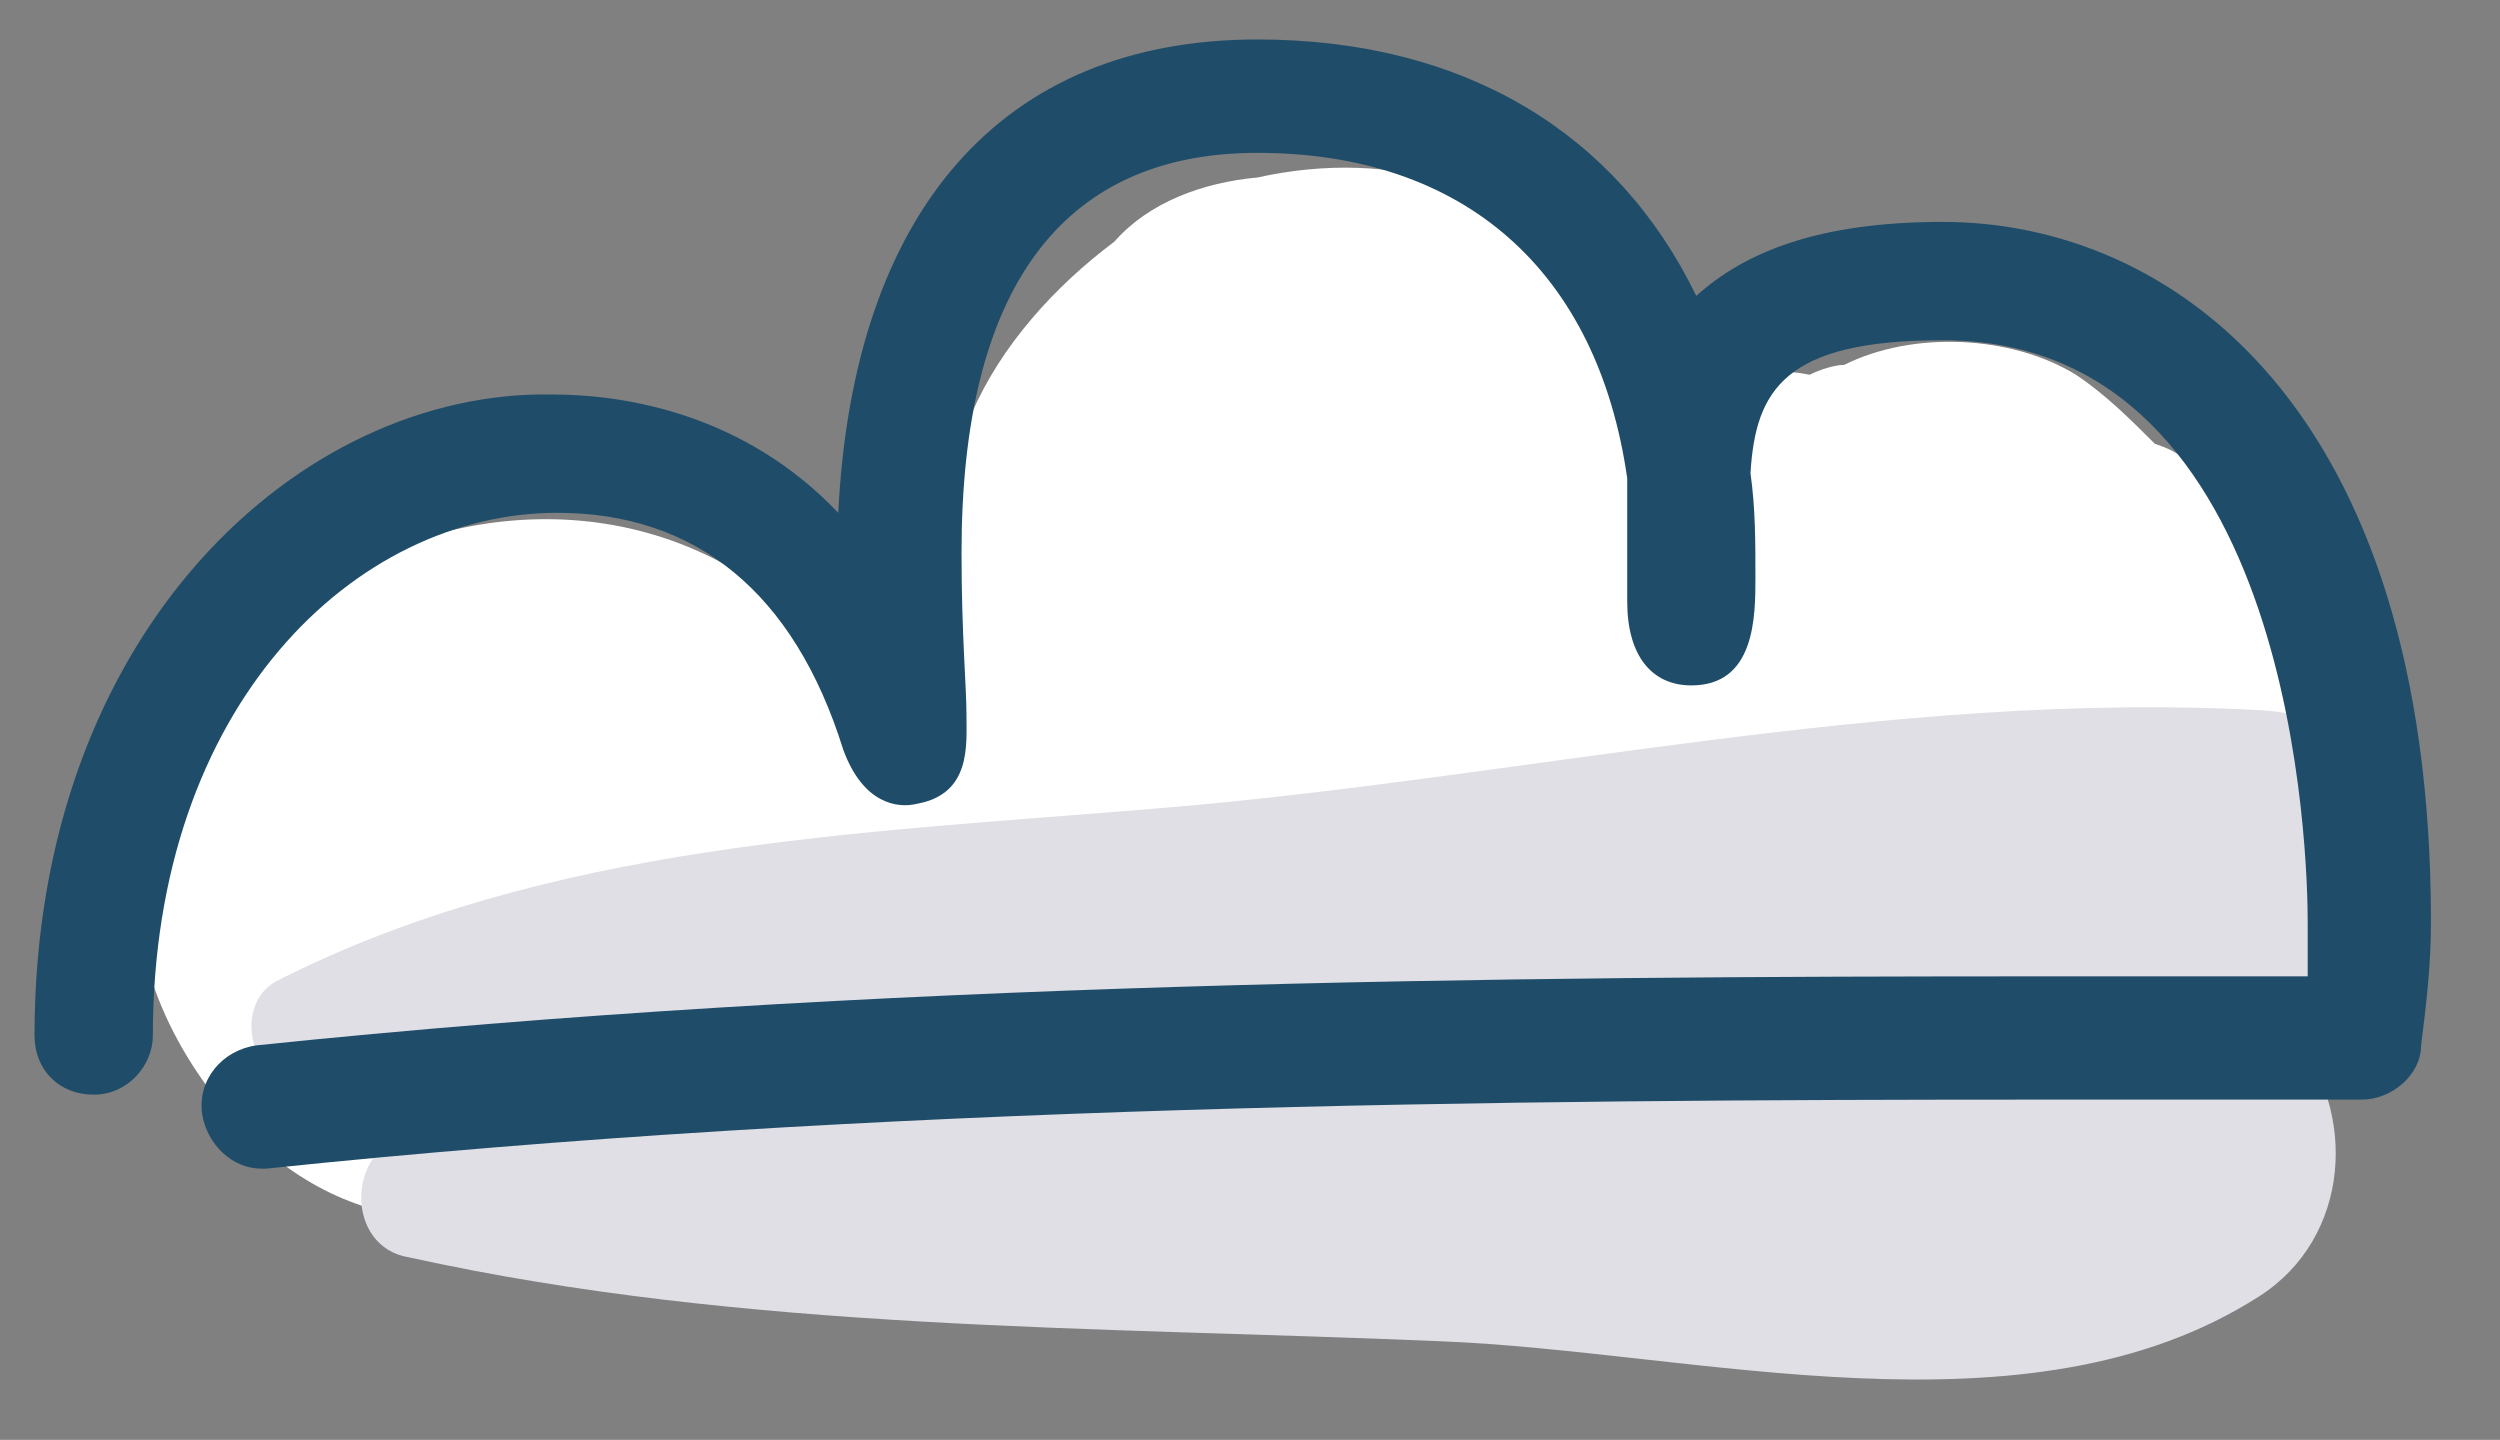 <?xml version="1.0" encoding="utf-8"?>
<!-- Generator: Adobe Illustrator 19.0.0, SVG Export Plug-In . SVG Version: 6.00 Build 0)  -->
<svg version="1.1" id="Capa_1" xmlns="http://www.w3.org/2000/svg" xmlns:xlink="http://www.w3.org/1999/xlink" x="0px" y="0px"
	 viewBox="0 0 50.7 29.2" style="enable-background:new 0 0 50.7 29.2;" xml:space="preserve">
<rect x="0" y="0" width="50.7" height="29.2" fill="#808080" stroke="none"/>
<style type="text/css">
	.st0{fill:#FFFFFF;}
	.st1{fill:#E0DFE6;}
	.st2{fill:#1F4D69;}
</style>
<path id="XMLID_200_" class="st0" d="M46.7,12.2c-0.5-1.1-1.3-2.1-2.3-2.8C44.2,9.2,44,9.1,43.7,9c-0.5-0.5-1-1-1.6-1.4
	c-1.3-0.8-3.3-0.9-4.7-0.2c-0.2,0-0.5,0.1-0.7,0.2c-1-0.2-2.1,0-3,0.5c-0.2-0.6-0.4-1.1-0.8-1.7c-1.8-2.7-4.7-3.4-7.4-2.8
	c-1.1,0.1-2.2,0.5-2.9,1.3c-1.2,0.9-2.3,2.1-2.9,3.5c-0.2,0.5-0.4,1.1-0.5,1.8c-0.6,0.3-1.2,0.6-1.8,1.2c-0.1,0.1-0.2,0.3-0.4,0.4
	c-0.4,0.1-0.9,0.2-1.3,0.3c-6.5-5-17,2.9-11.3,10.2c2.4,3,5.6,2.9,8,1.4c0.4-0.1,0.8-0.2,1.1-0.4c1.8,0.5,3.6,0.4,5.2-0.4
	c1.5,0.3,3,0.2,4.4-0.4c0.3,0,0.6-0.1,0.8-0.2c2.4,1.5,5.5,1.5,7.8-0.5c0.7-0.1,1.3-0.4,1.9-0.7c0.6,0.1,1.2,0.1,1.9,0
	c0.6,0.2,1.3,0.3,2,0.3c0.5,0.2,1,0.3,1.5,0.3c0.7,0,1.4,0,2-0.1c3.2,1.7,7.1-1.1,7.2-4.5c0-0.4,0-0.9,0-1.3
	C48.3,14.3,47.7,13,46.7,12.2z"/>
<path id="XMLID_29_" class="st1" d="M6.1,21.9c3.7-0.4,7.3-0.3,10.9-0.1c-2.9,0.2-5.8,0.6-8.7,1.2c-1.3,0.3-1.3,2.3,0,2.5
	c6.8,1.5,13.9,1.4,20.9,1.7c5.2,0.2,11.9,2.1,16.6-0.9c1.9-1.2,2-3.8,0.7-5.3c3.6-0.9,3.5-6.4-0.7-6.6c-7.5-0.4-15,1.4-22.4,2
	c-6,0.5-12.3,0.7-17.8,3.5C4.7,20.4,5.1,22,6.1,21.9z"/>
<path id="XMLID_28_" class="st2" d="M1.9,22.2c0.7,0,1.2-0.6,1.2-1.2c0-6.7,4.1-10.6,8.2-10.6c2.8,0,4.8,1.6,5.8,4.8
	c0.4,1.1,1.1,1.2,1.5,1.1c1.1-0.2,1-1.2,1-1.8c0-0.6-0.1-1.6-0.1-3.3c0-5.3,2-8.1,6-8.1c4.2,0,6.9,2.4,7.5,6.6c0,0.2,0,0.5,0,0.7
	c0,0.9,0,1.5,0,1.8c0,1.1,0.5,1.7,1.3,1.7c1.3,0,1.3-1.4,1.3-2.2c0-0.7,0-1.4-0.1-2.1c0.1-1.7,0.7-2.7,3.9-2.7
	c7.2,0,7.4,10.6,7.4,11.8c0,0.4,0,0.7,0,1.1c-1.7,0-3.5,0-5.3,0c-11,0-23.8,0.1-36.3,1.4c-0.7,0.1-1.2,0.7-1.1,1.4
	c0.1,0.6,0.6,1.1,1.2,1.1c0,0,0.1,0,0.1,0c12.4-1.3,25.1-1.4,36.1-1.4c2.1,0,4.3,0,6.4,0c0.6,0,1.2-0.5,1.2-1.1
	c0.1-0.8,0.2-1.6,0.2-2.5c0-10.5-5.3-14.2-9.9-14.2c-2.5,0-4,0.6-5,1.5c-1.6-3.3-4.7-5.2-8.9-5.2c-5.2,0-8.2,3.5-8.5,9.6
	c-1.9-2-4.3-2.4-5.8-2.4C6.1,7.9,0.7,12.8,0.7,21C0.7,21.7,1.2,22.2,1.9,22.2z"/>
</svg>

